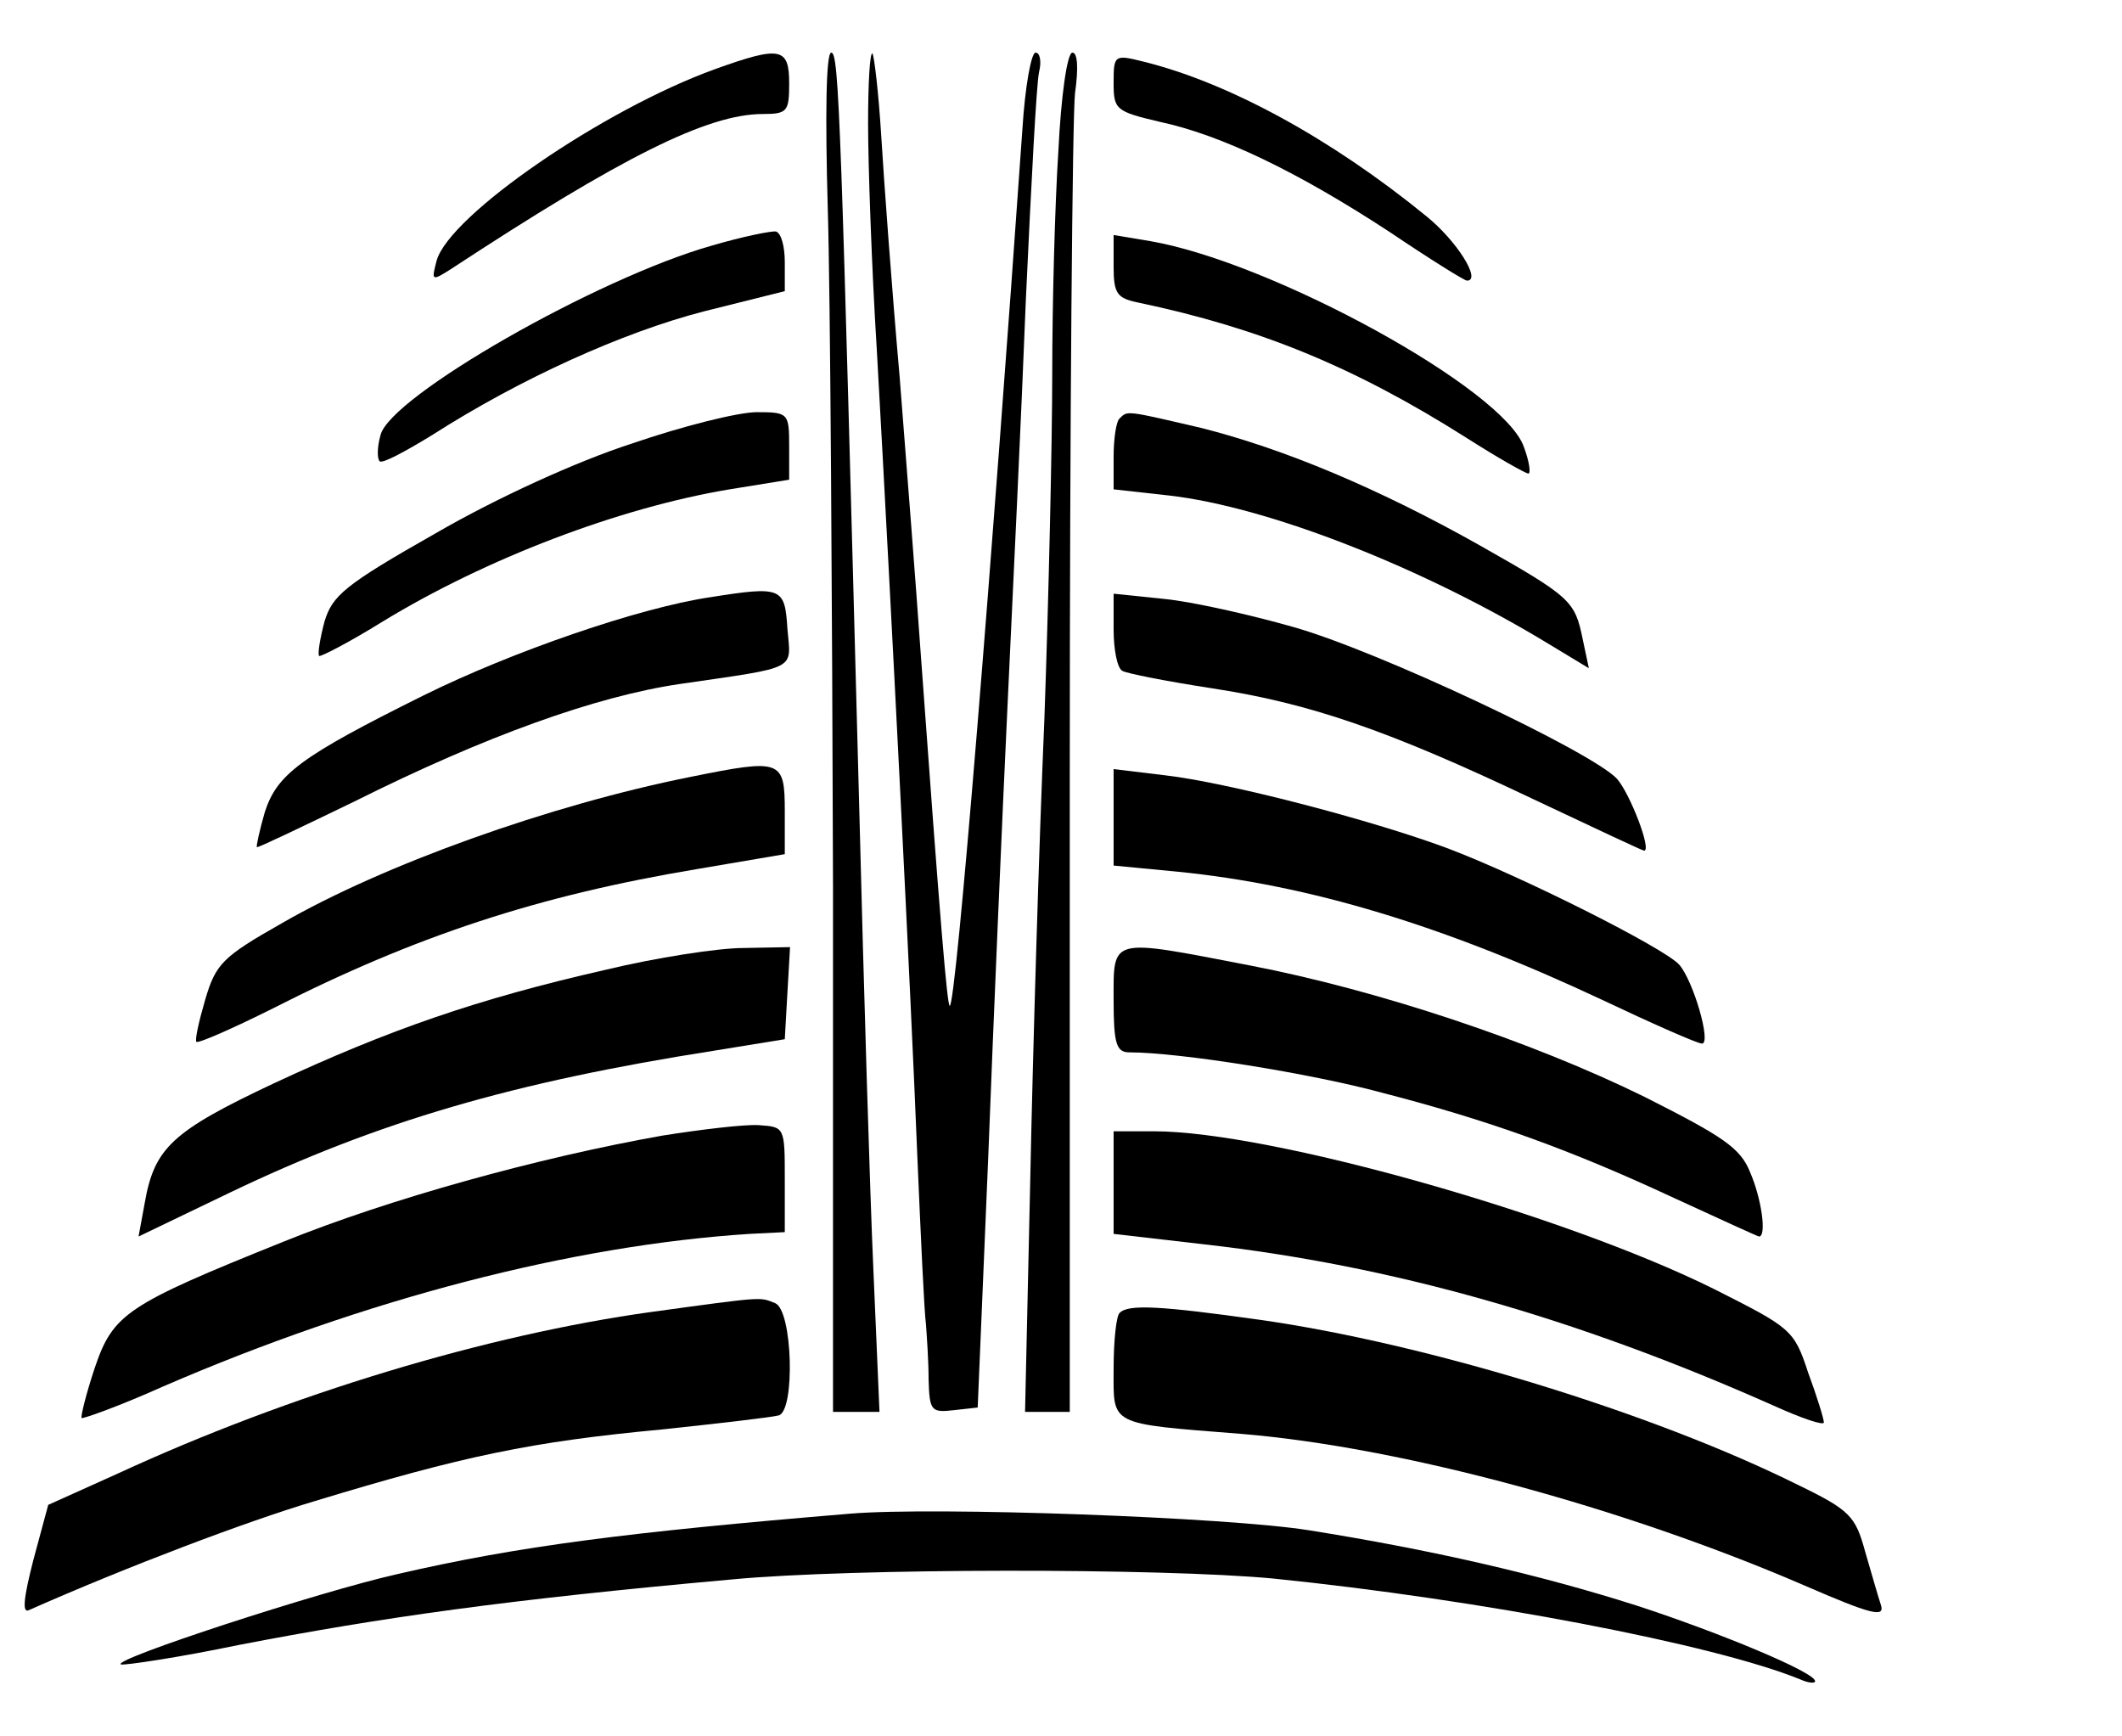 <?xml version="1.0" standalone="no"?>
<!DOCTYPE svg PUBLIC "-//W3C//DTD SVG 20010904//EN"
 "http://www.w3.org/TR/2001/REC-SVG-20010904/DTD/svg10.dtd">
<svg version="1.0" xmlns="http://www.w3.org/2000/svg"
 width="242pt" height="198pt" viewBox="0 0 242 198"
 preserveAspectRatio="xMidYMid meet">

<g transform="translate(0,198) scale(0.1,-0.1)"
fill="#000000" stroke="none">
<path d="M815 1901 c-127 -46 -302 -166 -317 -218 -6 -23 -6 -24 16 -10 195
128 293 177 356 177 28 0 30 3 30 35 0 41 -10 43 -85 16z"/>
<path d="M944 1743 c3 -98 5 -447 6 -775 l0 -598 26 0 27 0 -7 163 c-4 89 -11
324 -16 522 -21 789 -23 865 -32 865 -6 0 -7 -72 -4 -177z"/>
<path d="M990 1839 c0 -46 4 -163 10 -259 17 -303 39 -738 46 -915 4 -93 8
-181 10 -195 1 -14 3 -42 3 -63 1 -36 3 -38 29 -35 l27 3 12 285 c6 157 16
389 22 515 6 127 16 336 21 465 6 129 12 245 15 258 3 12 1 22 -4 22 -5 0 -12
-39 -15 -87 -34 -486 -76 -1006 -83 -1000 -3 4 -10 85 -33 402 -5 72 -16 213
-24 315 -9 102 -18 225 -21 275 -3 49 -8 91 -10 94 -3 2 -5 -34 -5 -80z"/>
<path d="M1207 1808 c-4 -62 -7 -176 -7 -254 0 -77 -4 -255 -9 -395 -6 -140
-13 -374 -16 -521 l-6 -268 26 0 25 0 0 729 c0 400 3 749 6 775 4 28 3 46 -3
46 -6 0 -13 -50 -16 -112z"/>
<path d="M1270 1886 c0 -31 2 -33 53 -45 70 -15 157 -57 261 -125 46 -31 86
-56 89 -56 17 0 -12 46 -47 74 -108 88 -225 152 -323 176 -32 8 -33 7 -33 -24z"/>
<path d="M812 1700 c-131 -37 -367 -172 -378 -216 -4 -14 -4 -27 -1 -30 3 -3
29 11 60 30 100 64 217 117 310 141 l92 23 0 33 c0 18 -4 33 -10 35 -5 1 -39
-6 -73 -16z"/>
<path d="M1270 1676 c0 -31 4 -36 28 -41 138 -29 246 -73 374 -154 36 -23 68
-41 71 -41 3 0 1 14 -5 30 -22 66 -287 211 -426 235 l-42 7 0 -36z"/>
<path d="M720 1474 c-62 -20 -154 -62 -223 -102 -104 -59 -118 -71 -127 -101
-5 -19 -8 -37 -6 -39 2 -1 35 16 72 39 118 72 270 130 396 151 l68 11 0 38 c0
38 -1 39 -37 39 -21 0 -85 -16 -143 -36z"/>
<path d="M1277 1503 c-4 -3 -7 -23 -7 -44 l0 -37 63 -7 c114 -13 292 -83 436
-171 l43 -26 -7 33 c-9 44 -13 48 -119 108 -114 64 -221 109 -316 133 -86 20
-84 20 -93 11z"/>
<path d="M810 1299 c-81 -12 -226 -62 -327 -112 -141 -70 -167 -90 -181 -133
-6 -21 -10 -39 -9 -40 1 -1 51 23 111 52 150 75 276 120 371 134 137 20 127
15 123 63 -3 47 -6 49 -88 36z"/>
<path d="M1270 1262 c0 -22 4 -44 10 -47 5 -3 51 -12 103 -20 111 -17 201 -48
365 -126 68 -32 125 -59 127 -59 9 0 -16 65 -31 82 -29 31 -273 146 -369 173
-49 14 -116 29 -147 32 l-58 6 0 -41z"/>
<path d="M787 1094 c-160 -32 -350 -100 -466 -167 -67 -38 -75 -46 -87 -87 -7
-24 -12 -46 -10 -48 2 -2 41 15 87 38 163 83 304 129 484 159 l100 17 0 49 c0
59 -4 60 -108 39z"/>
<path d="M1270 1048 l0 -55 73 -7 c150 -15 303 -61 486 -147 57 -27 107 -49
112 -49 11 0 -10 72 -26 90 -17 19 -180 101 -265 133 -86 32 -251 75 -322 83
l-58 7 0 -55z"/>
<path d="M690 874 c-145 -33 -246 -68 -377 -129 -117 -55 -137 -74 -148 -137
l-7 -38 104 50 c169 81 323 126 553 162 l80 13 3 53 3 52 -53 -1 c-29 0 -100
-11 -158 -25z"/>
<path d="M1270 840 c0 -50 3 -60 18 -60 57 0 207 -24 288 -46 124 -32 217 -66
333 -120 52 -24 96 -44 97 -44 9 0 3 43 -10 73 -11 28 -31 41 -120 86 -130 64
-305 122 -450 150 -161 31 -156 33 -156 -39z"/>
<path d="M755 685 c-141 -25 -311 -72 -432 -121 -179 -72 -194 -82 -215 -144
-10 -30 -16 -55 -15 -57 2 -1 44 14 93 36 231 100 467 161 669 174 l40 2 0 60
c0 60 0 60 -30 62 -16 1 -66 -5 -110 -12z"/>
<path d="M1270 631 l0 -58 104 -12 c212 -24 422 -83 649 -184 31 -14 57 -23
57 -19 0 4 -8 30 -18 57 -16 49 -20 51 -107 95 -171 85 -507 180 -639 180
l-46 0 0 -59z"/>
<path d="M743 484 c-188 -26 -413 -94 -608 -184 l-80 -36 -17 -63 c-11 -43
-13 -61 -5 -57 113 50 248 101 325 124 171 52 248 68 397 82 66 7 126 14 133
16 19 5 16 120 -4 128 -18 7 -10 8 -141 -10z"/>
<path d="M1277 483 c-4 -3 -7 -32 -7 -64 0 -65 -7 -62 145 -74 183 -15 437
-84 643 -173 76 -33 92 -37 87 -22 -3 9 -11 37 -18 61 -11 40 -17 47 -77 76
-165 82 -423 161 -613 188 -114 16 -150 18 -160 8z"/>
<path d="M970 254 c-253 -21 -379 -37 -517 -69 -89 -20 -328 -98 -315 -103 5
-1 66 8 133 22 166 32 308 52 564 75 137 13 490 13 617 1 236 -24 503 -75 601
-115 9 -4 17 -5 17 -2 0 10 -108 55 -203 86 -113 36 -236 64 -374 86 -93 15
-427 27 -523 19z"/>
</g>
</svg>
